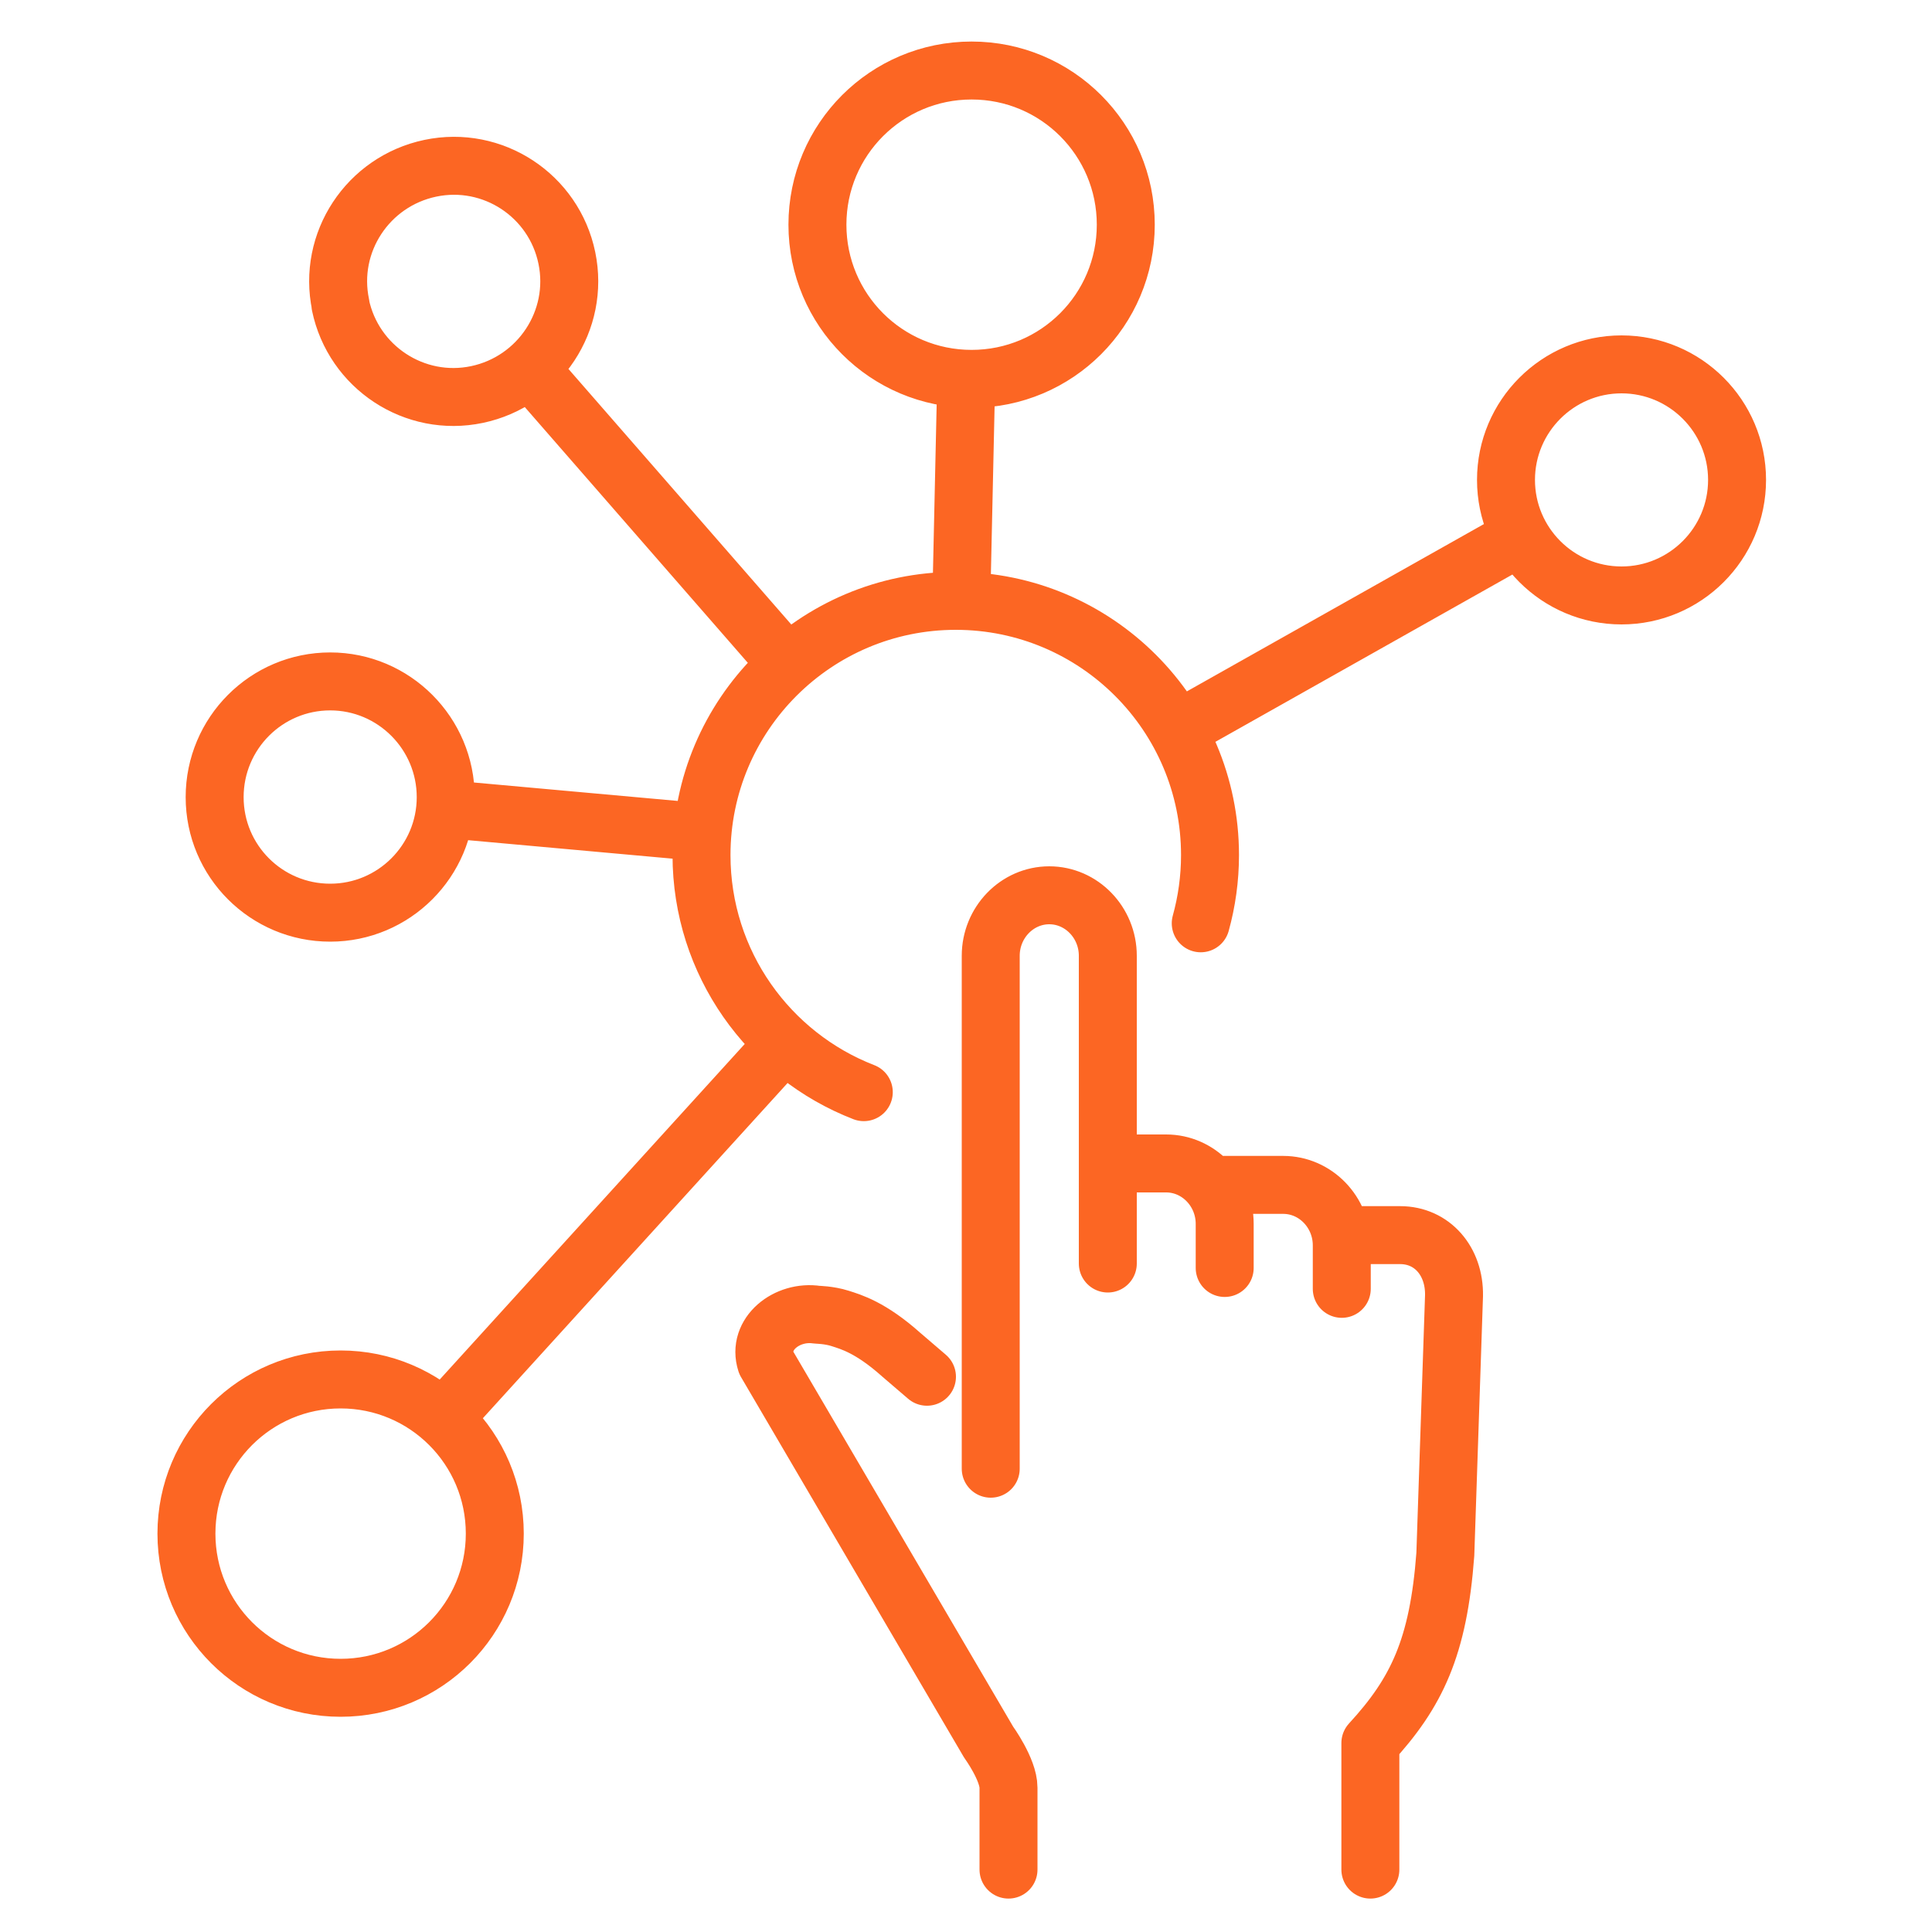 <?xml version="1.0" encoding="UTF-8"?> <svg xmlns="http://www.w3.org/2000/svg" id="Warstwa_1" data-name="Warstwa 1" viewBox="0 0 100 100"><defs><style> .cls-1 { fill: none; stroke: #fc6623; stroke-linecap: round; stroke-linejoin: round; stroke-width: 3px; } </style></defs><path class="cls-1" d="M23.11,41.88l13.16,1.19M49.76,30.97l.25-11.31M61.02,37.74l17.61-9.92M83.93,18.86c-3.3,0-5.98,2.68-5.98,5.98s2.68,5.98,5.98,5.98,5.98-2.68,5.98-5.98-2.68-5.98-5.98-5.98ZM40.76,34.38l-13.29-15.24M17.62,15.78c.67,3.23,3.84,5.32,7.07,4.64s5.32-3.84,4.65-7.07c-.67-3.24-3.84-5.32-7.07-4.64s-5.32,3.84-4.64,7.07ZM40.58,54.03l-17.58,19.34M62.15,47.79c.31-1.12.48-2.31.48-3.53,0-7.27-5.9-13.16-13.16-13.16s-13.16,5.89-13.16,13.16c0,5.59,3.49,10.37,8.4,12.27M17.09,35.27c-3.3,0-5.98,2.68-5.98,5.99s2.68,5.98,5.98,5.98,5.98-2.68,5.98-5.98-2.68-5.99-5.98-5.99ZM17.63,71.4c-4.41,0-7.98,3.57-7.98,7.98s3.57,7.98,7.98,7.98,7.98-3.57,7.98-7.98-3.57-7.98-7.98-7.98ZM50.29,3.65c-4.41,0-7.98,3.57-7.98,7.98s3.57,7.98,7.98,7.98,7.98-3.57,7.98-7.98-3.57-7.98-7.98-7.98ZM57.34,65.4v-15.93c0-1.72-1.36-3.13-3.03-3.13s-3.03,1.41-3.03,3.13v26.55M63.39,65.63v-2.28c0-1.72-1.36-3.13-3.03-3.13h-2.72M69.45,66.71v-2.25c0-1.72-1.36-3.13-3.03-3.13h-3.63M70.93,96.77v-6.55c2.4-2.61,3.52-4.95,3.88-9.77l.45-13.39c.03-1.78-1.13-3.13-2.79-3.13h-2.79M47.98,71.26l-1.33-1.14c-1.59-1.42-2.61-1.7-3.17-1.88-.56-.18-1.19-.19-1.19-.19-1.55-.24-3.12.99-2.64,2.47l11.52,19.65s1.03,1.42,1.03,2.36v4.24"></path></svg> 